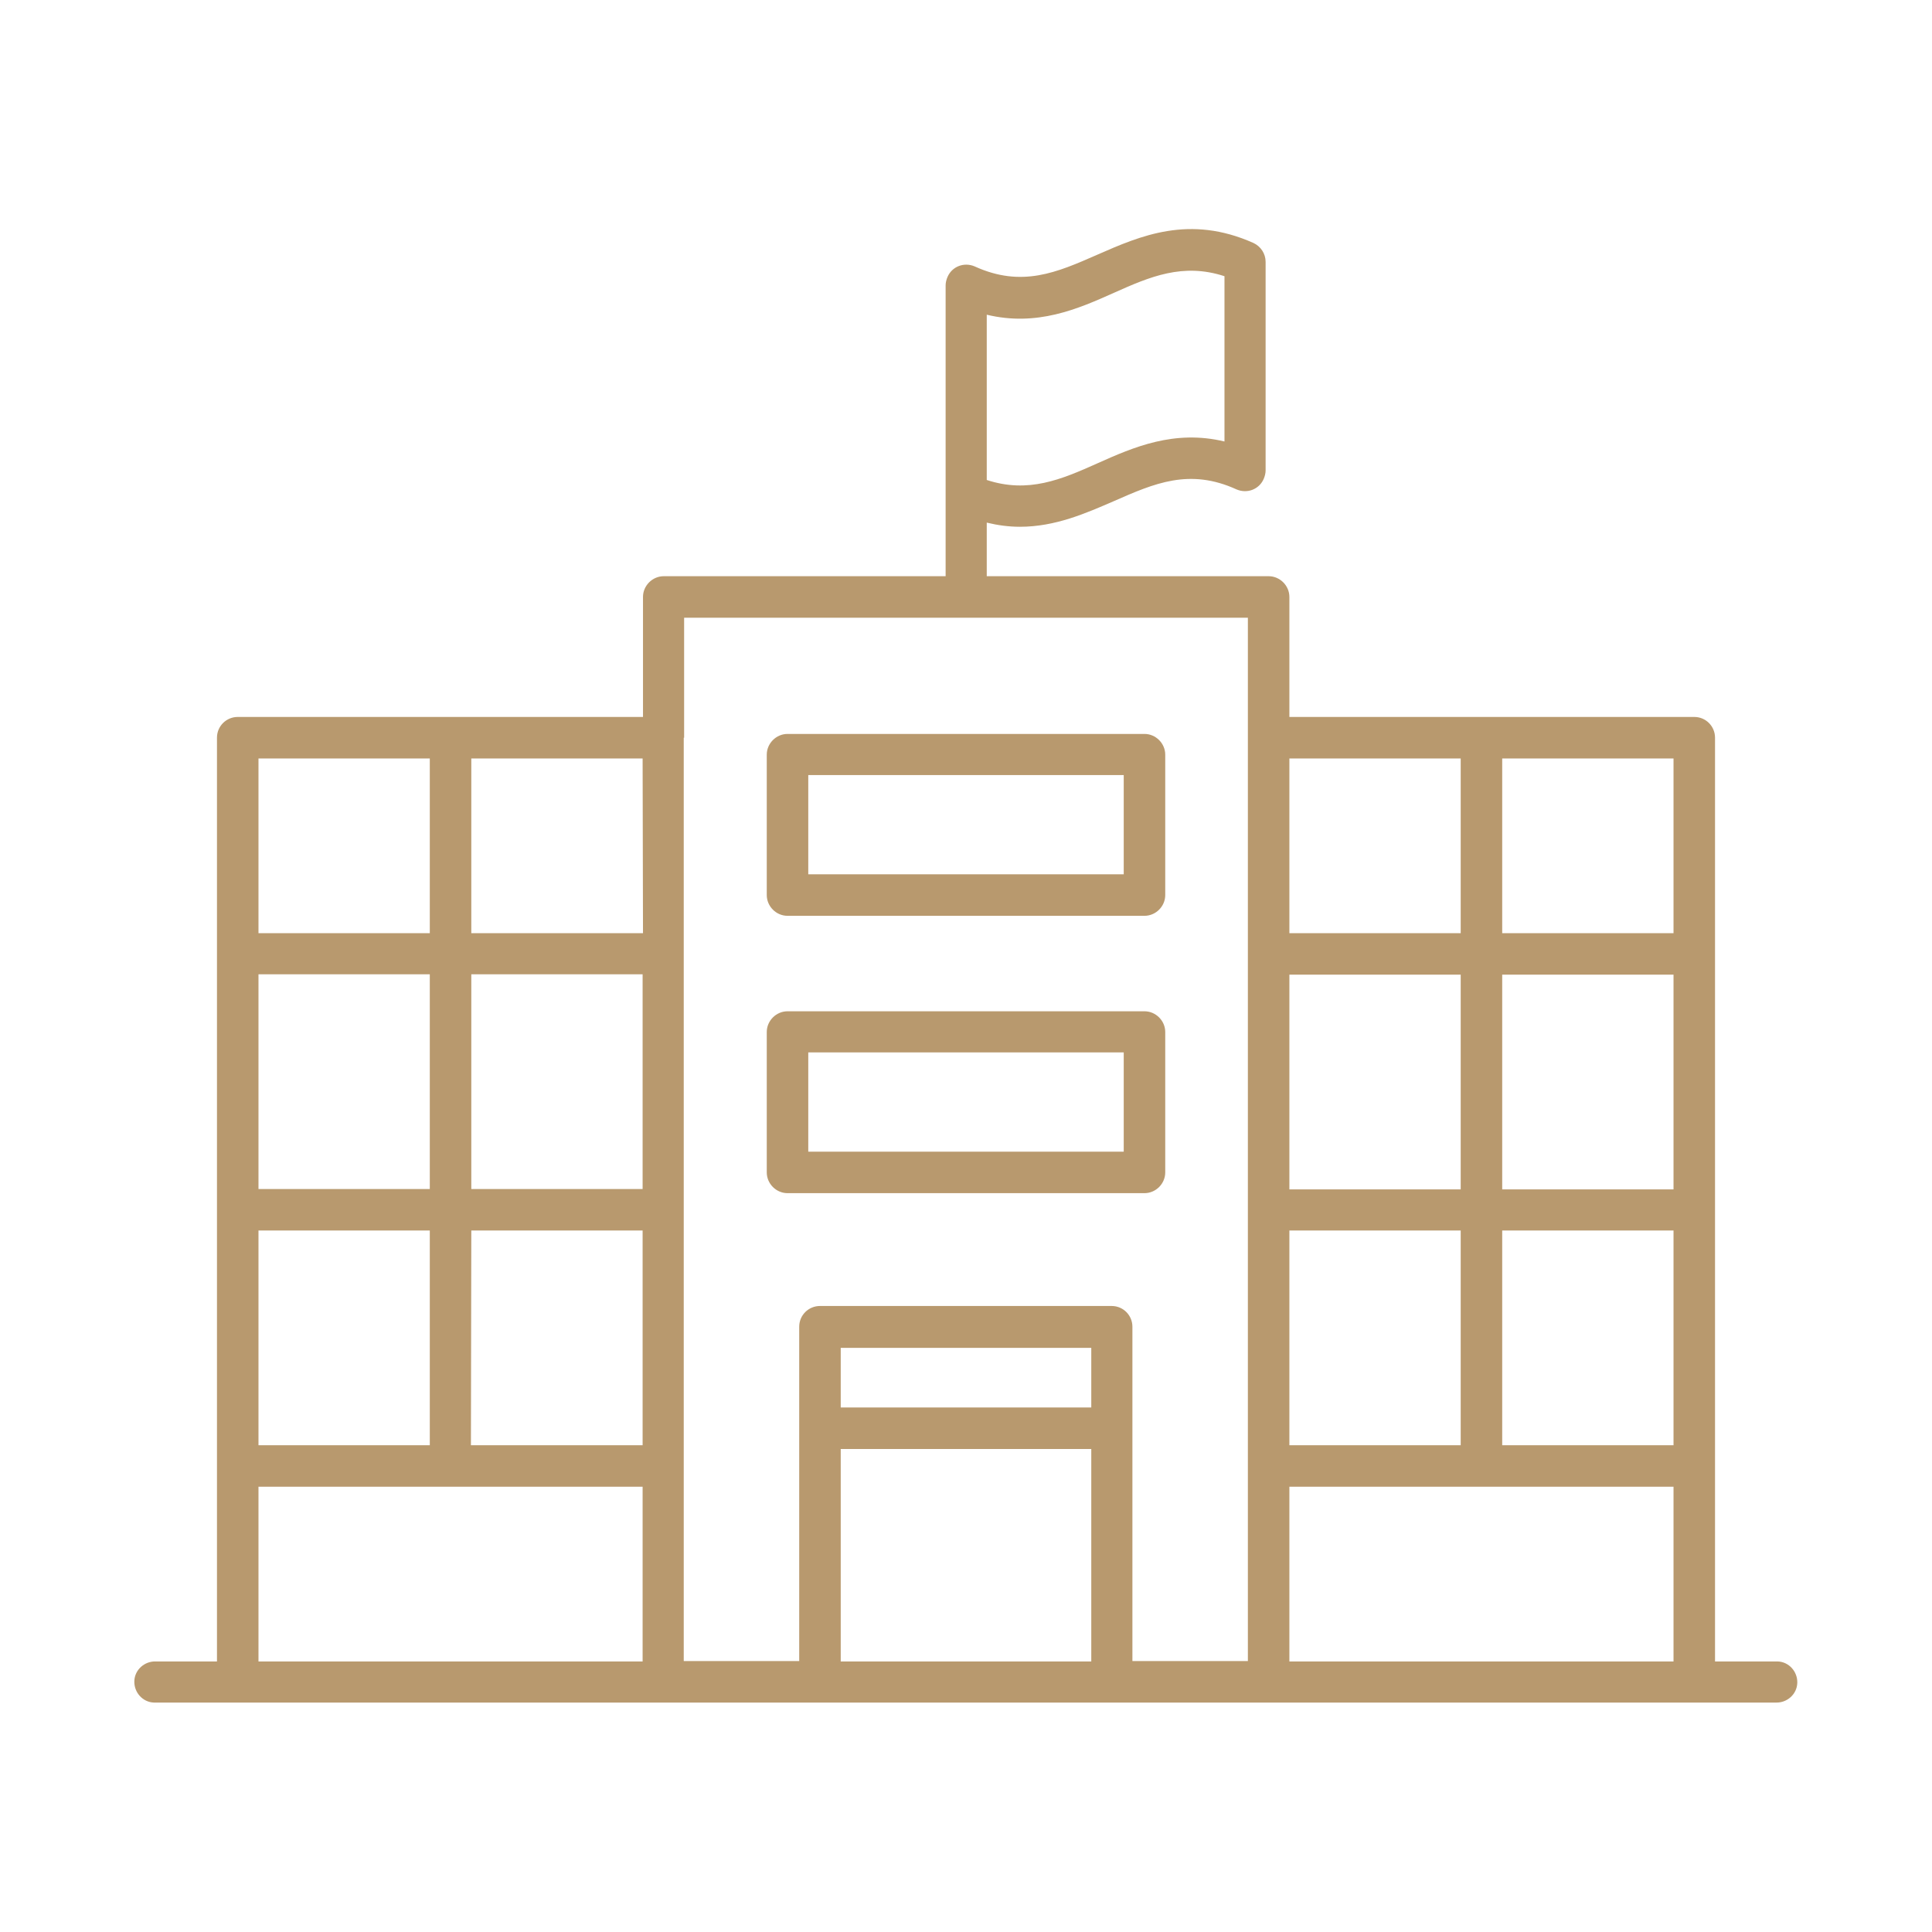 <?xml version="1.0" encoding="utf-8"?>
<!-- Generator: Adobe Illustrator 24.3.0, SVG Export Plug-In . SVG Version: 6.00 Build 0)  -->
<svg version="1.1" id="Layer_1" xmlns="http://www.w3.org/2000/svg" xmlns:xlink="http://www.w3.org/1999/xlink" x="0px" y="0px"
	 viewBox="0 0 512 512" style="enable-background:new 0 0 512 512;" xml:space="preserve">
<style type="text/css">
	.st0{fill:#B8996E;}
</style>
<path class="st0" d="M208.7,242.7h94.6c3,0,5.5-2.5,5.5-5.5l0,0V200c0-3-2.5-5.5-5.5-5.5l0,0h-94.6c-3,0-5.5,2.5-5.5,5.5v37.2
	C203.2,240.2,205.7,242.7,208.7,242.7z M214.2,205.4h83.6v26.3h-83.6L214.2,205.4z"/>
<path class="st0" d="M303.3,316.2c3,0,5.5-2.5,5.5-5.5c0,0,0,0,0,0v-37.2c0-3-2.5-5.5-5.5-5.5c0,0,0,0,0,0h-94.6
	c-3,0-5.5,2.5-5.5,5.5l0,0v37.2c0,3,2.5,5.5,5.5,5.5l0,0H303.3z M214.2,278.9h83.6v26.3h-83.6L214.2,278.9z"/>
<path class="st0" d="M470.7,440.3h-16.2V195.5c0-3-2.4-5.5-5.5-5.5l0,0H341.7v-31.8c0-3-2.5-5.5-5.5-5.5l0,0h-74.7v-14.2
	c2.9,0.7,5.8,1.1,8.8,1.1c9.4,0,17.5-3.6,24.9-6.8c10.7-4.7,20-8.8,32.5-3.1c2.8,1.2,6,0,7.2-2.8c0.3-0.7,0.5-1.5,0.5-2.2V69.4
	c0-2.2-1.3-4.1-3.2-5c-17-7.6-30-1.9-41.4,3.1c-10.7,4.7-20,8.8-32.5,3.1c-2.8-1.2-6,0-7.2,2.8c-0.3,0.7-0.5,1.5-0.5,2.2v77.1h-74.7
	c-3,0-5.5,2.5-5.5,5.5v31.8H63c-3,0-5.5,2.4-5.5,5.5l0,0v244.8H41.3c-3-0.1-5.6,2.2-5.7,5.2c-0.1,3,2.2,5.6,5.2,5.7
	c0.2,0,0.3,0,0.5,0h429.3c3,0.1,5.6-2.2,5.7-5.2c0.1-3-2.2-5.6-5.2-5.7C471,440.3,470.8,440.3,470.7,440.3z M261.5,83.4
	c13.3,3.2,24.1-1.5,33.7-5.8s18.3-8,29.3-4.4V117c-13.3-3.2-24.1,1.5-33.7,5.8s-18.3,8-29.3,4.4V83.4z M341.7,383v-56.9h45.4V383
	H341.7z M443.5,315.2h-45.4v-56.9h45.4V315.2z M387.1,315.2h-45.4v-56.9h45.4L387.1,315.2z M398.1,326.1h45.4V383h-45.4V326.1z
	 M443.5,247.3h-45.4V201h45.4V247.3z M387.1,201v46.3h-45.4V201H387.1z M68.5,383v-56.9h45.4V383H68.5z M170.3,315.1h-45.4v-56.9
	h45.4V315.1z M113.9,315.1H68.5v-56.9h45.4V315.1z M124.9,326.1h45.4V383h-45.5L124.9,326.1z M170.4,247.3h-45.5V201h45.4
	L170.4,247.3z M113.9,201v46.3H68.5V201H113.9z M68.5,394h101.8v46.3H68.5V394z M181.3,195.5v-31.8h149.4v276.5h-30.6v-88.6
	c0-3-2.4-5.5-5.5-5.5c0,0,0,0,0,0h-77.3c-3,0-5.5,2.4-5.5,5.5c0,0,0,0,0,0v88.6h-30.6V195.5z M289.2,373h-66.4v-15.8h66.4V373z
	 M222.8,440.3V384h66.4v56.3L222.8,440.3z M341.7,440.3V394h101.8v46.3L341.7,440.3z"/>
</svg>
